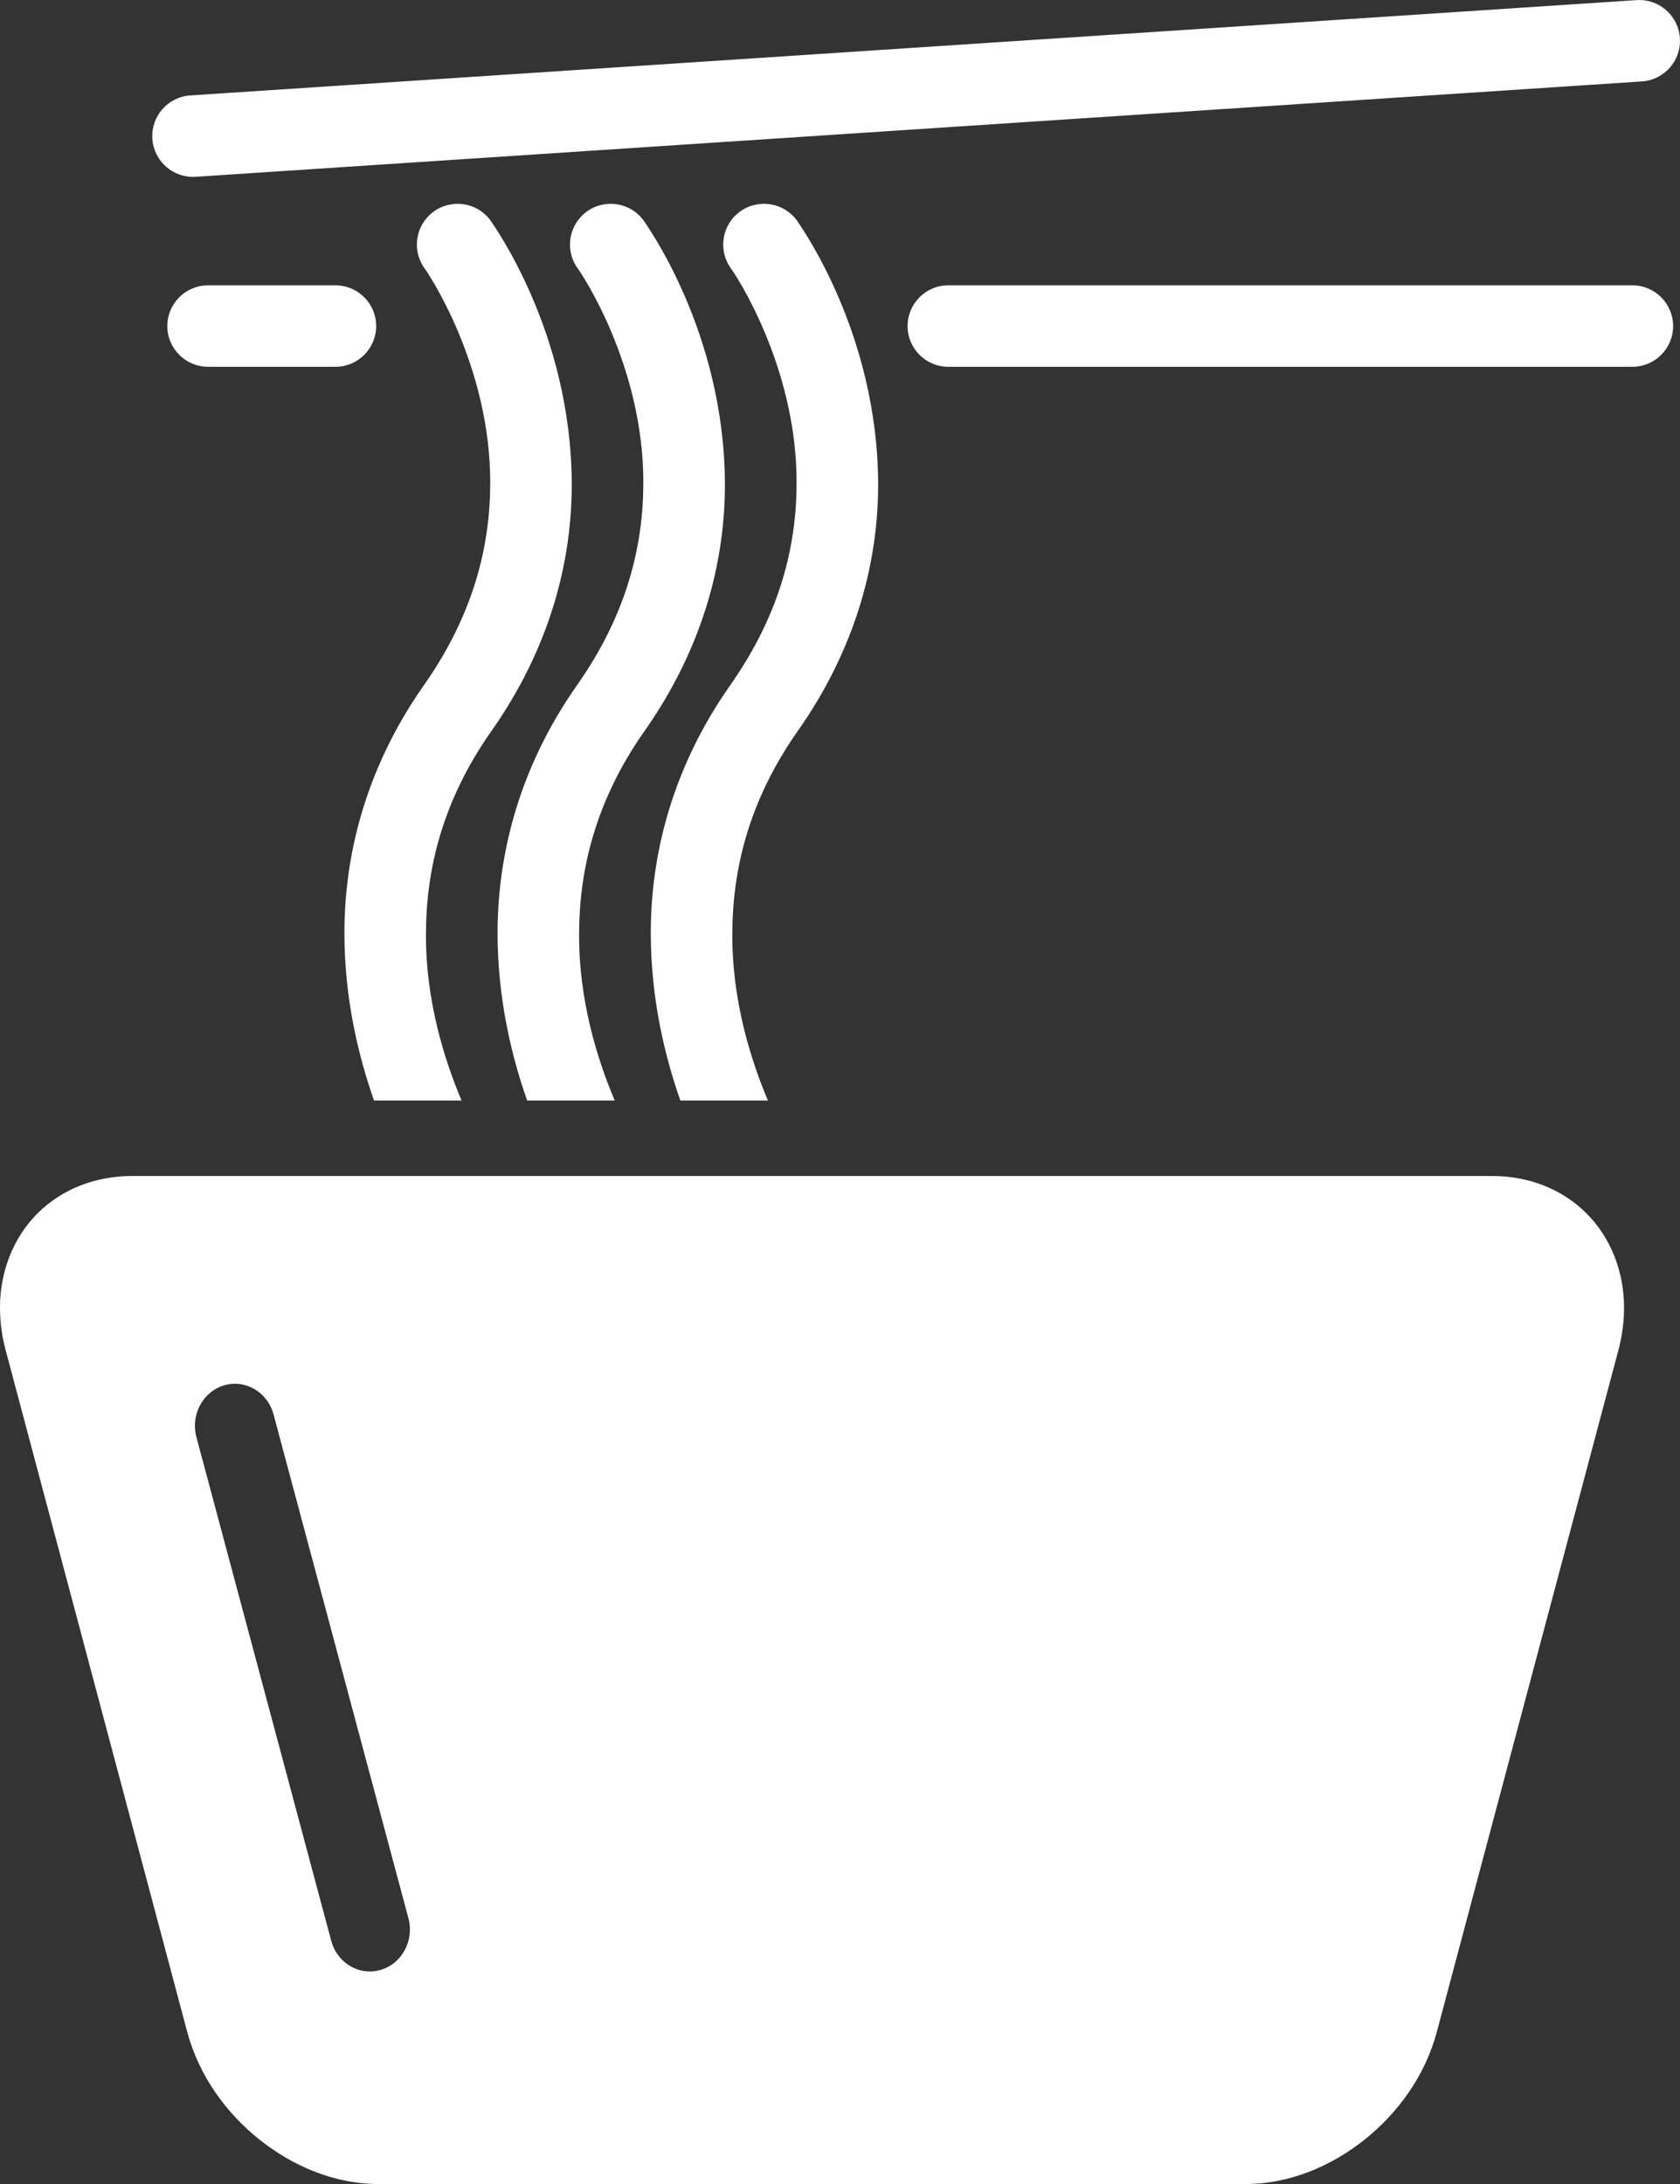 <svg width="30" height="39" viewBox="0 0 30 39" fill="none" xmlns="http://www.w3.org/2000/svg">
<rect x="0" y="0" width="30" height="39" fill="#333333" stroke="none"/>
<path d="M3.494 3.157L29.319 1.454C29.721 1.427 30.025 1.081 29.998 0.68C29.972 0.279 29.625 -0.025 29.225 0.002L3.399 1.704C2.998 1.73 2.694 2.077 2.72 2.478C2.747 2.879 3.093 3.183 3.494 3.157Z" fill="white"/>
<path d="M16.935 6.55H29.149C29.552 6.55 29.877 6.224 29.877 5.823C29.877 5.421 29.552 5.095 29.149 5.095H16.935C16.532 5.095 16.207 5.421 16.207 5.823C16.207 6.224 16.532 6.55 16.935 6.55Z" fill="white"/>
<path d="M3.716 6.55H5.989C6.392 6.55 6.717 6.224 6.717 5.823C6.717 5.421 6.392 5.095 5.989 5.095H3.716C3.314 5.095 2.988 5.421 2.988 5.823C2.988 6.224 3.314 6.55 3.716 6.55Z" fill="white"/>
<path d="M29.001 23.357C29.003 22.71 28.76 22.093 28.326 21.664C27.894 21.231 27.29 20.998 26.639 21H2.361C1.711 20.999 1.107 21.232 0.674 21.664C0.24 22.093 -0.003 22.71 2.5052e-05 23.357C2.5052e-05 23.608 0.034 23.863 0.103 24.118L3.344 36.287C3.556 37.073 4.038 37.733 4.639 38.212C5.242 38.689 5.978 38.999 6.758 39.001H22.243C23.023 38.999 23.759 38.689 24.363 38.212C24.963 37.733 25.445 37.073 25.657 36.287L28.898 24.118C28.966 23.863 29.001 23.608 29.001 23.357ZM6.797 35.177C6.417 35.289 6.022 35.056 5.915 34.658L3.507 25.662C3.401 25.264 3.623 24.85 4.003 24.738C4.383 24.626 4.778 24.859 4.885 25.258L7.293 34.253C7.4 34.652 7.178 35.066 6.797 35.177Z" fill="white"/>
<path d="M6.15 16.68C6.154 17.831 6.396 18.848 6.679 19.652H8.242C7.931 18.914 7.601 17.861 7.606 16.68C7.608 15.55 7.889 14.317 8.768 13.065C9.84 11.544 10.213 9.991 10.21 8.637C10.2 5.92 8.8 4.005 8.762 3.941C8.527 3.615 8.072 3.542 7.746 3.777C7.42 4.012 7.347 4.466 7.581 4.792C7.619 4.836 8.763 6.515 8.754 8.636C8.751 9.733 8.469 10.952 7.576 12.227C6.514 13.735 6.147 15.302 6.15 16.68Z" fill="white"/>
<path d="M7.326 21.107C7.464 21.356 7.56 21.498 7.569 21.514C7.793 21.848 8.245 21.936 8.579 21.712C8.787 21.571 8.886 21.341 8.887 21.107H7.326Z" fill="white"/>
<path d="M8.885 16.68C8.888 17.831 9.131 18.848 9.413 19.652H10.977C10.665 18.914 10.335 17.861 10.341 16.68C10.343 15.55 10.624 14.317 11.502 13.065C12.574 11.544 12.948 9.991 12.945 8.637C12.934 5.92 11.534 4.005 11.496 3.941C11.261 3.615 10.806 3.542 10.48 3.777C10.154 4.012 10.081 4.466 10.315 4.792C10.354 4.836 11.498 6.515 11.488 8.636C11.485 9.733 11.204 10.952 10.31 12.227C9.248 13.735 8.883 15.302 8.885 16.68Z" fill="white"/>
<path d="M10.06 21.107C10.198 21.356 10.294 21.498 10.303 21.514C10.528 21.848 10.98 21.936 11.313 21.712C11.521 21.571 11.62 21.341 11.621 21.107H10.06Z" fill="white"/>
<path d="M11.621 16.68C11.625 17.831 11.867 18.848 12.149 19.652H13.713C13.401 18.914 13.072 17.861 13.077 16.68C13.079 15.55 13.36 14.317 14.238 13.065C15.31 11.544 15.684 9.991 15.681 8.637C15.671 5.92 14.271 4.005 14.233 3.941C13.998 3.615 13.543 3.542 13.216 3.777C12.89 4.012 12.818 4.466 13.051 4.792C13.09 4.836 14.234 6.515 14.225 8.636C14.222 9.733 13.94 10.952 13.046 12.227C11.984 13.735 11.618 15.302 11.621 16.68Z" fill="white"/>
<path d="M12.797 21.107C12.934 21.356 13.03 21.498 13.039 21.514C13.264 21.848 13.716 21.936 14.05 21.712C14.258 21.571 14.357 21.341 14.357 21.107H12.797Z" fill="white"/>
</svg>
